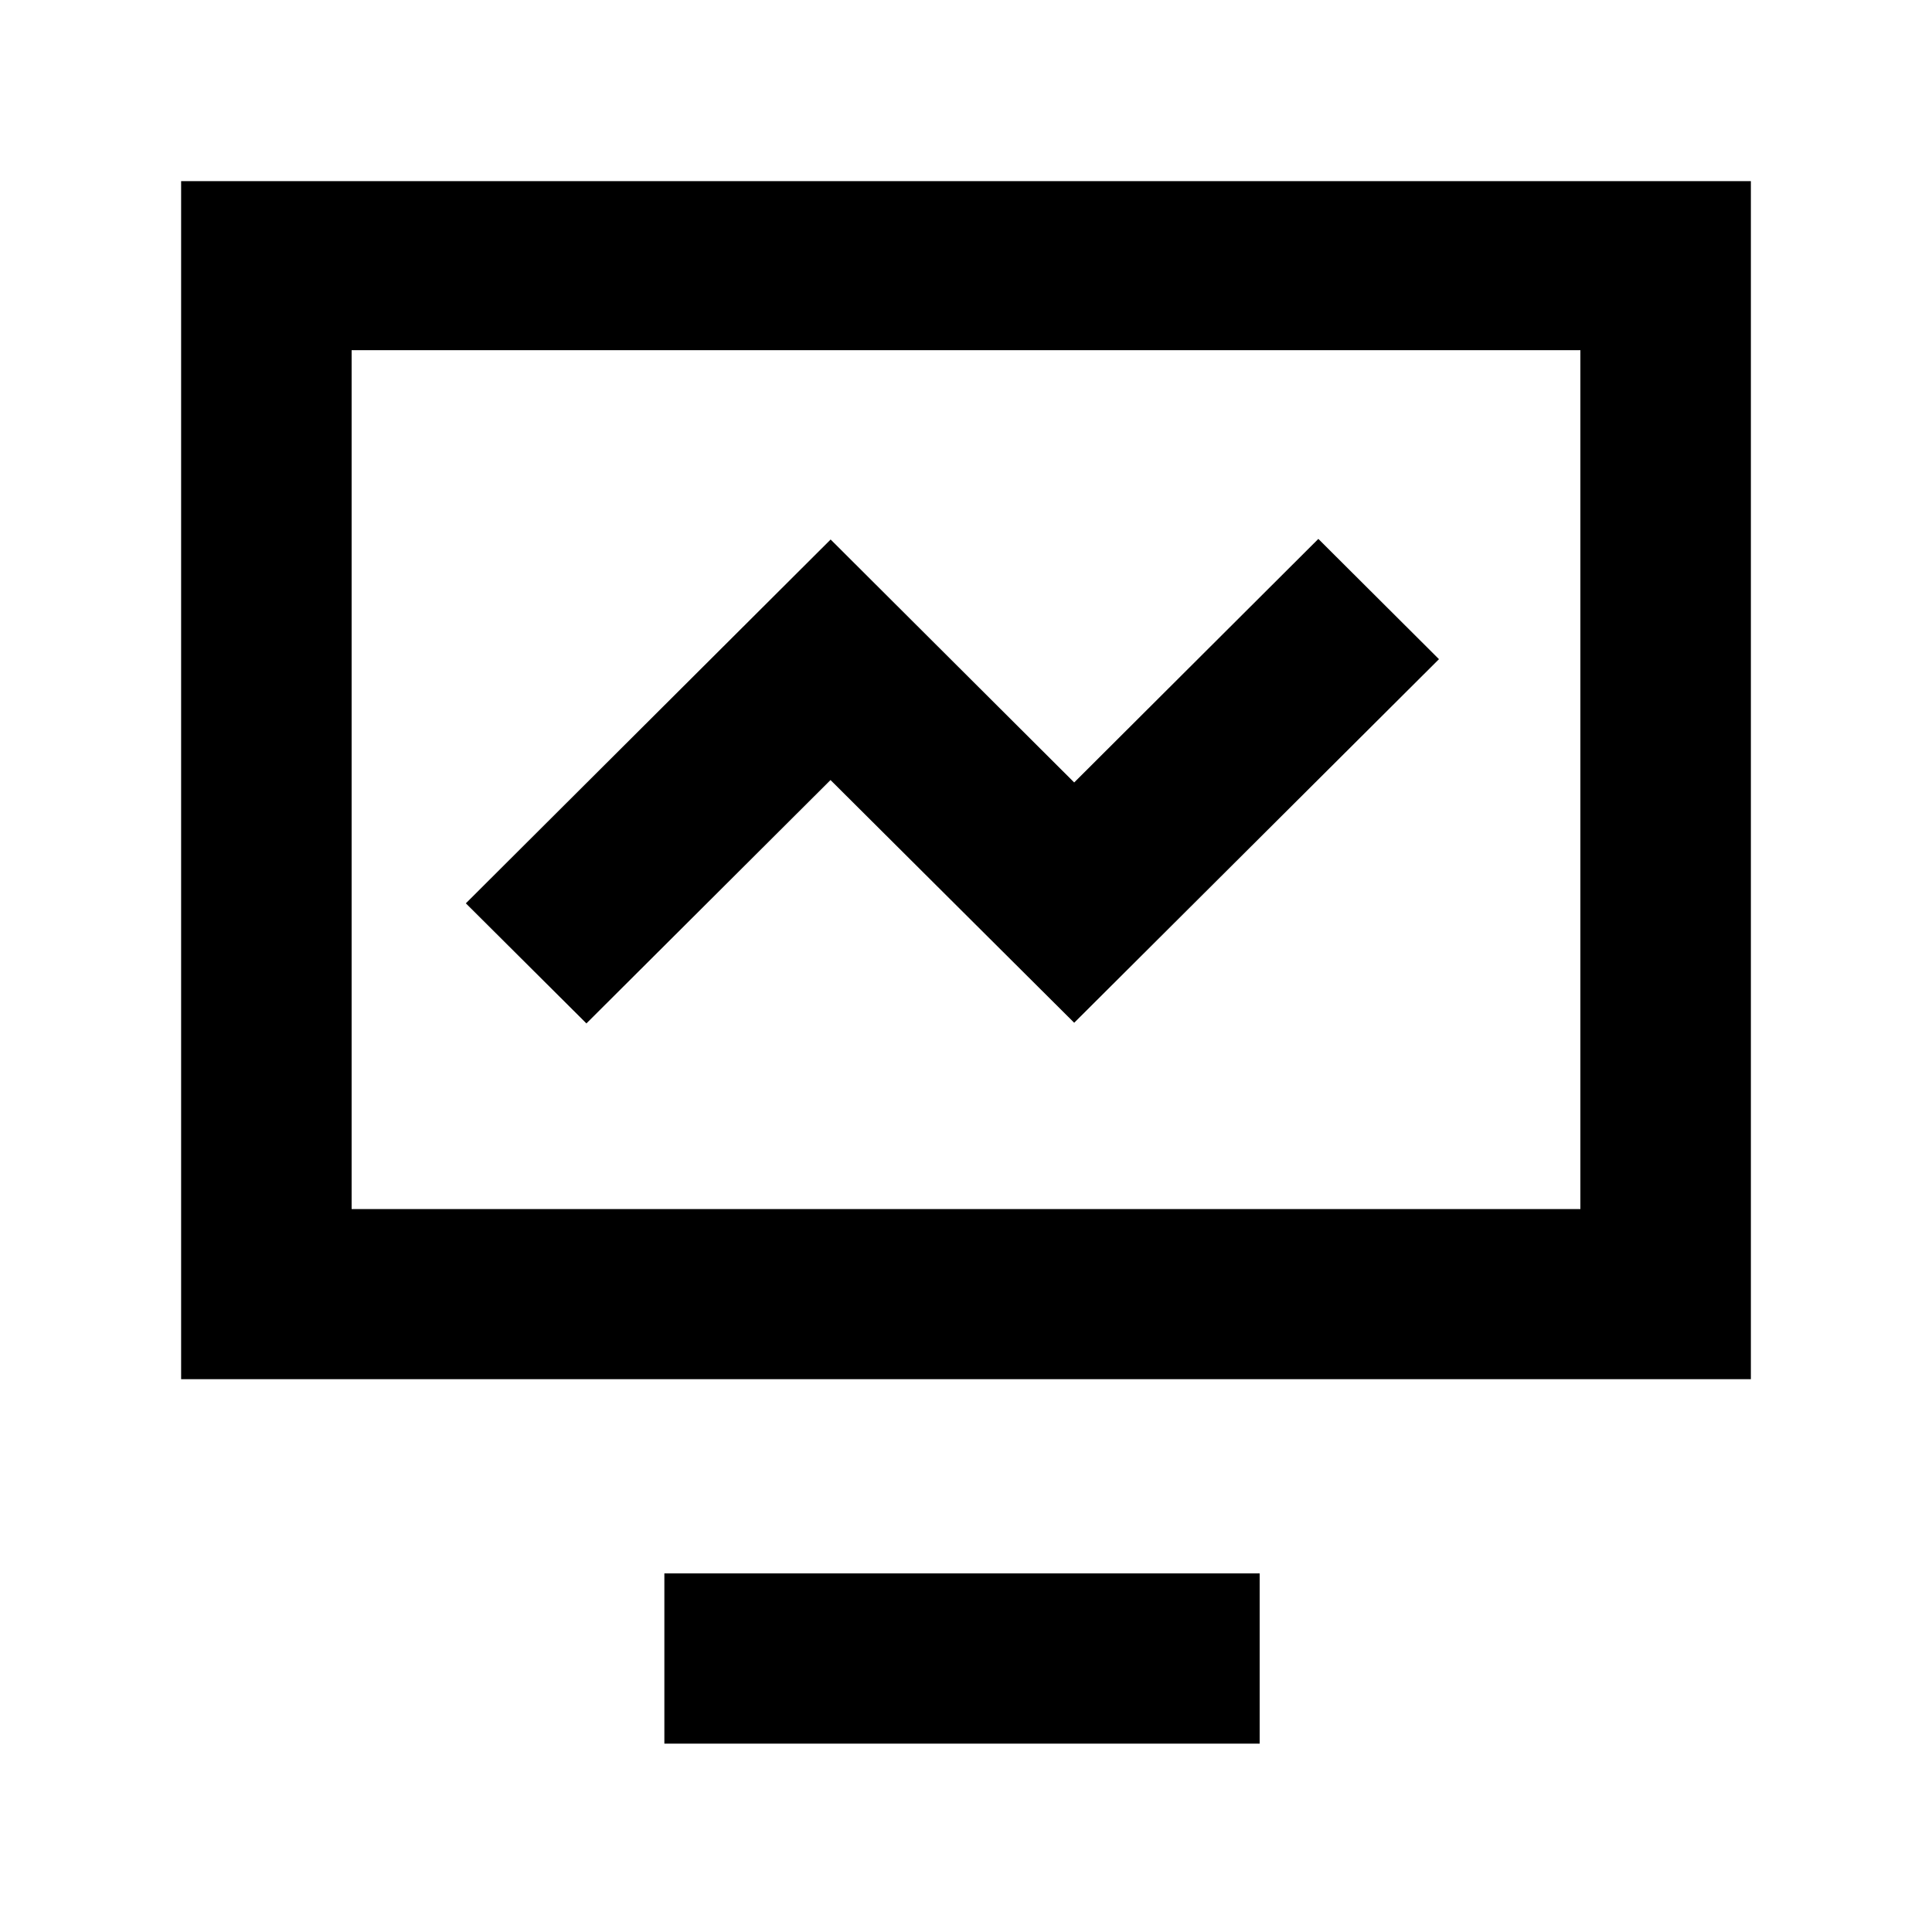 <svg class="icon" viewBox="0 0 1024 1024" xmlns="http://www.w3.org/2000/svg" width="128" height="128"><path d="M928 96v635.008H96V96h832zm-741.632 89.6v455.232h651.264V185.6H186.368zm481.28 648.32v90.24h-315.52v-90.24h315.52zm-356.8-291.456l-63.936-63.68 193.344-192.832L569.344 414.72l129.408-129.088 63.936 63.744L569.344 542.08 440.192 413.44 310.784 542.464z"/></svg>